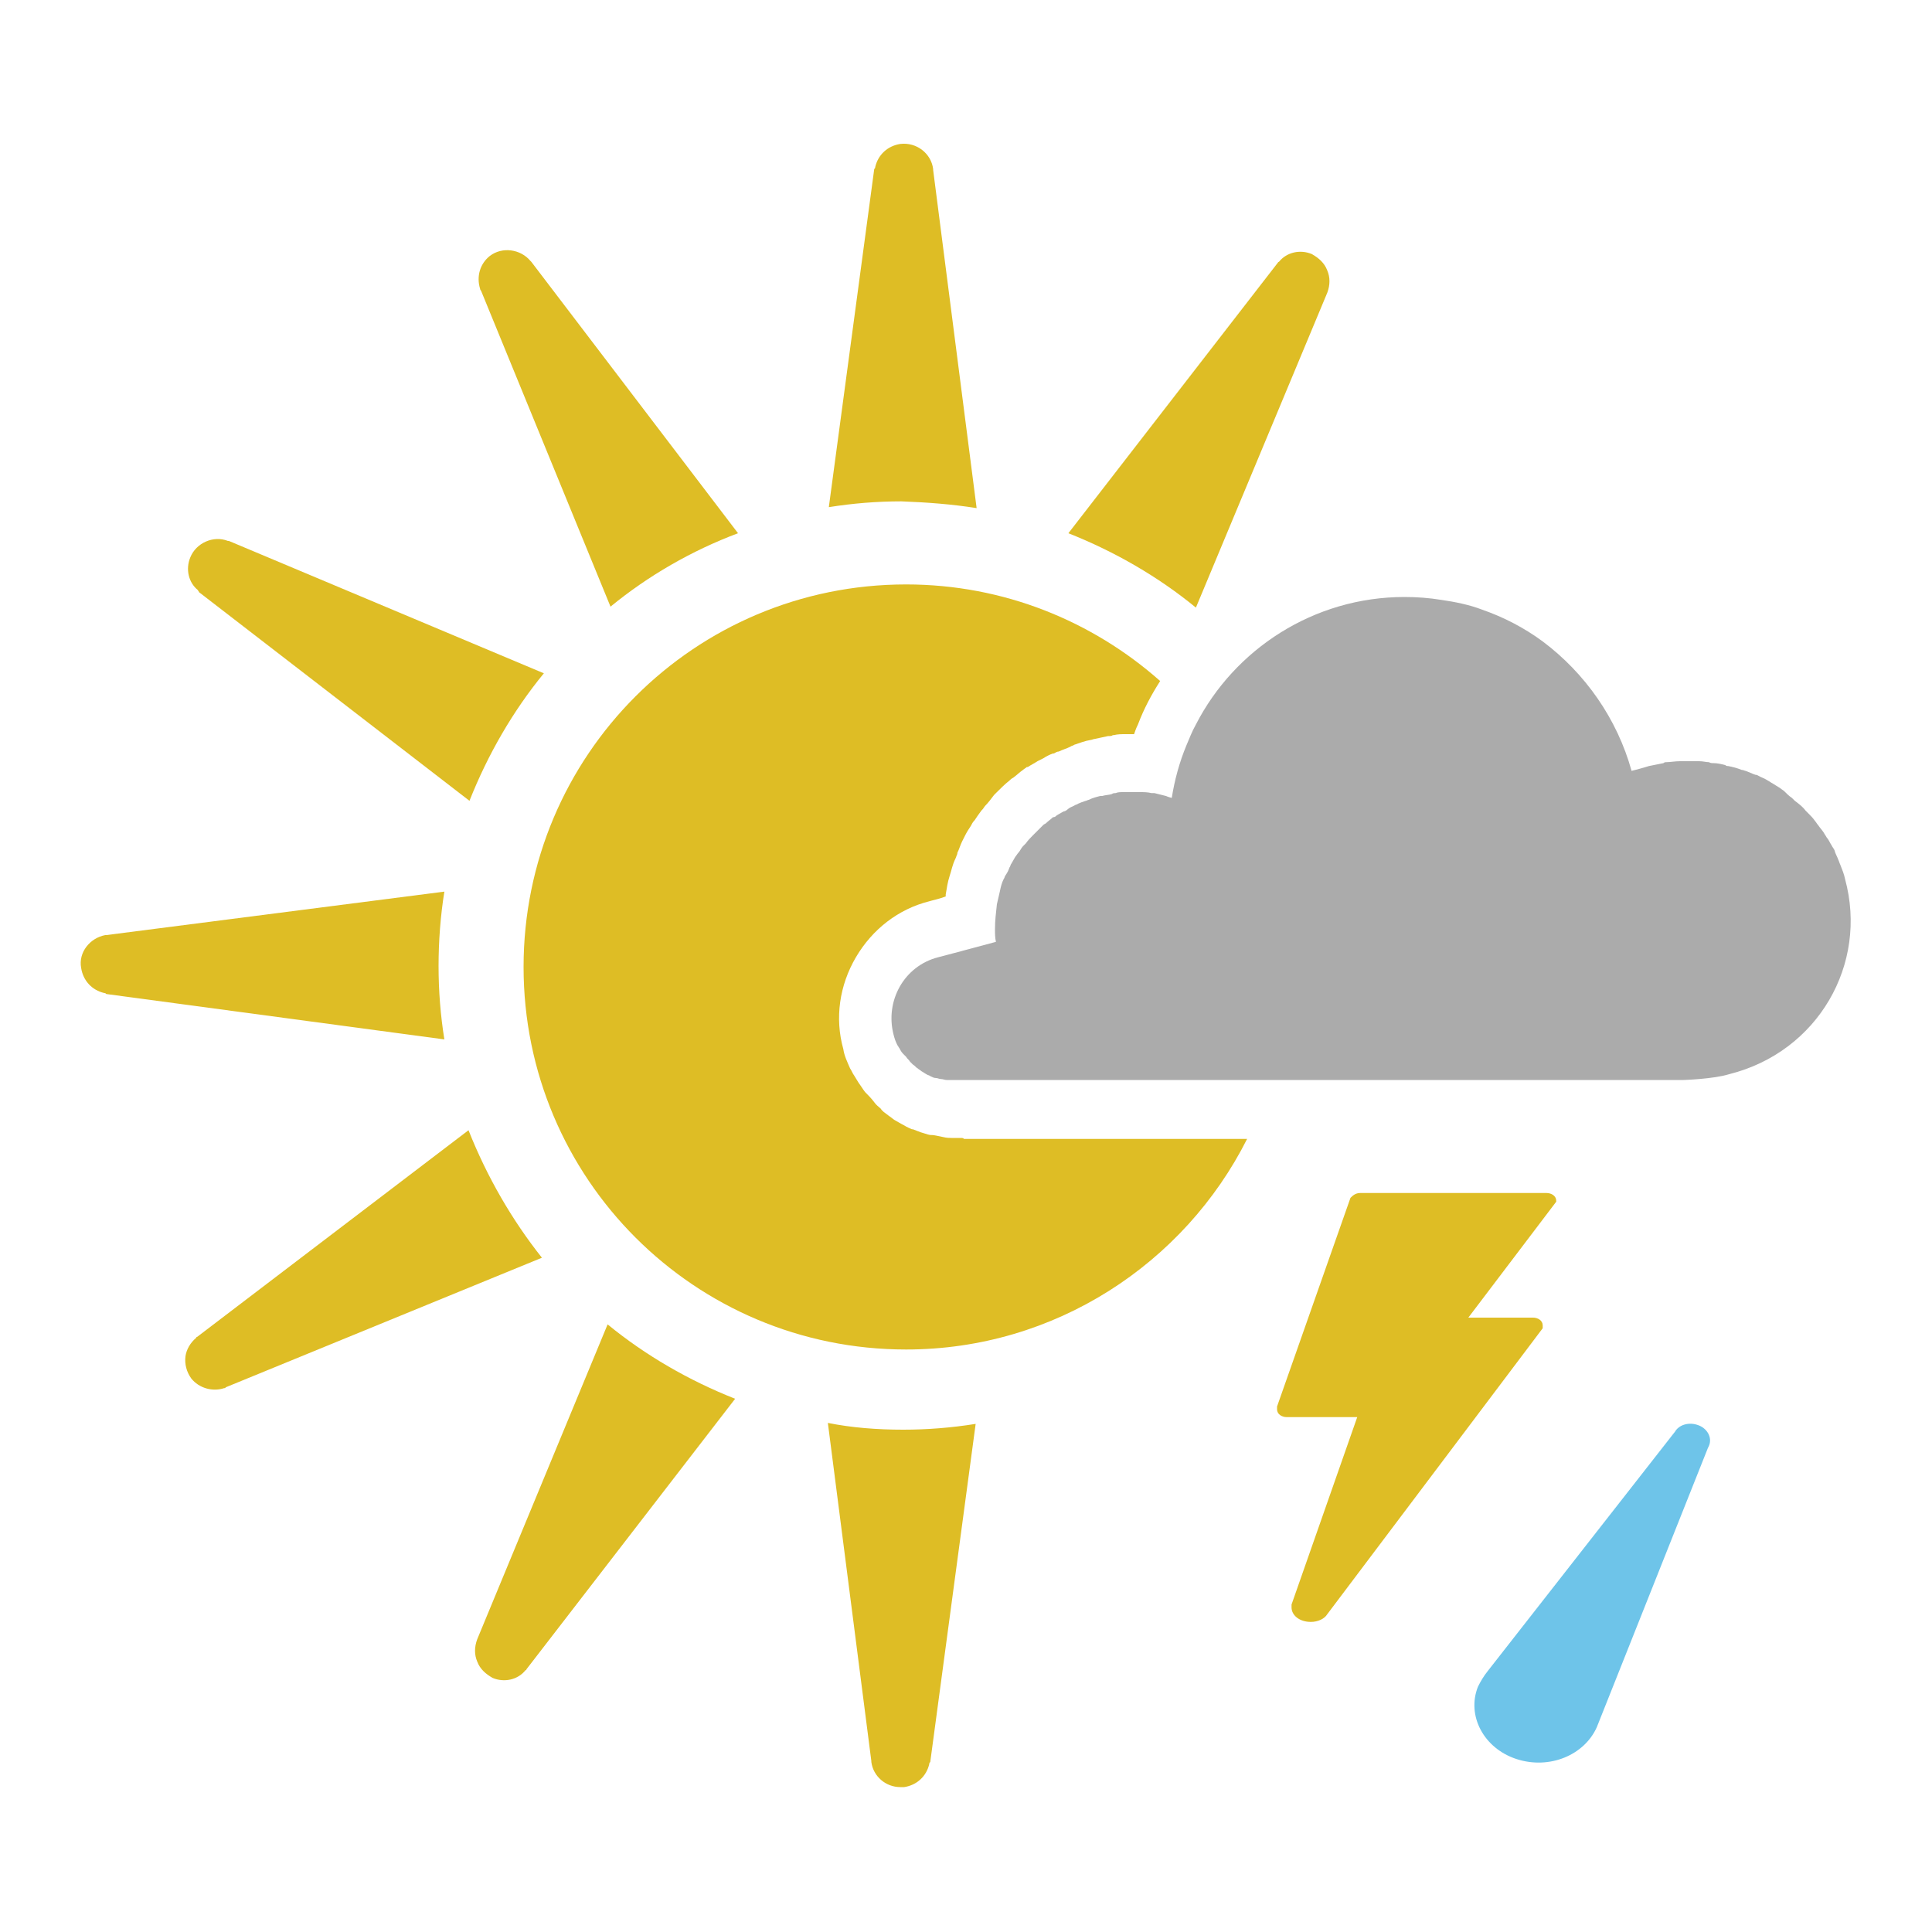 <?xml version="1.0" encoding="utf-8"?>
<!-- Generator: Adobe Illustrator 18.1.1, SVG Export Plug-In . SVG Version: 6.00 Build 0)  -->
<svg version="1.1" xmlns="http://www.w3.org/2000/svg" xmlns:xlink="http://www.w3.org/1999/xlink" x="0px" y="0px"
	 viewBox="0 0 200 200" enable-background="new 0 0 200 200" xml:space="preserve">
<g id="sun">
</g>
<g id="clear-night">
</g>
<g id="mostly-sunny">
</g>
<g id="mostly-clear-night">
</g>
<g id="fog">
</g>
<g id="wind">
</g>
<g id="cloudy">
</g>
<g id="partly-cloudy">
</g>
<g id="partly-cloudy-night">
</g>
<g id="mostly-cloudy">
</g>
<g id="mostly-cloudy-night">
</g>
<g id="default">
</g>
<g id="light-rain">
</g>
<g id="rain">
</g>
<g id="heavy-rain">
</g>
<g id="scattered-showers-night">
</g>
<g id="isolated-t-storms">
	<g>
		<path fill="#DEBD25" d="M161.1,124.3c0-0.5-0.5-0.8-1-0.8l0,0l0,0h-19.3c-0.5,0-0.8,0.3-1,0.5l-7.6,21.6c0,0.2,0,0.2,0,0.3
			c0,0.5,0.5,0.8,1,0.8l0,0h7.3l-6.8,19.4l0,0c0,0.2,0,0.3,0,0.3c0,0.8,0.8,1.5,2,1.5c0.7,0,1.4-0.3,1.7-0.8l0,0l22.3-29.6l0,0
			c0-0.2,0-0.2,0-0.3c0-0.5-0.5-0.8-1-0.8l0,0l0,0H152l9.1-12L161.1,124.3z"/>
		<path fill="#6EC4E9" d="M176.9,149.7c0.4-0.9-0.2-1.9-1.2-2.2c-0.9-0.3-1.9,0-2.3,0.7h0L154,173c-0.4,0.5-0.7,1-1,1.6
			c-1.2,3,0.6,6.4,4,7.5c3.4,1.1,7-0.4,8.3-3.3h0l11.5-28.9L176.9,149.7L176.9,149.7z"/>
	</g>
	<g>
		<g>
			<path fill="none" d="M175,78.8c-0.2,0-0.4,0-0.6,0c0.4,0,0.8,0,1.2,0C175.4,78.8,175.2,78.8,175,78.8z"/>
			<path fill="#DEBD25" d="M99.5,117.8c-0.3,0-0.6,0-0.9,0l-0.1,0l0,0c-0.2,0-0.5,0-0.9-0.1c-0.5-0.1-0.9-0.2-1.1-0.2l-0.1,0
				c-0.2,0-0.5-0.1-0.8-0.2c-0.4-0.1-0.8-0.3-1.1-0.4l-0.1,0c-0.2-0.1-0.5-0.2-0.8-0.4c-0.4-0.2-0.7-0.4-0.9-0.5l0,0l0,0
				c-0.2-0.1-0.4-0.3-0.7-0.5c-0.4-0.3-0.7-0.5-0.8-0.7l-0.1-0.1c-0.1-0.1-0.4-0.3-0.6-0.6c-0.3-0.4-0.6-0.7-0.8-0.9l-0.1-0.1l0,0
				c-0.1-0.1-0.3-0.4-0.5-0.7c-0.3-0.4-0.5-0.8-0.7-1.1c-0.1-0.1-0.2-0.4-0.4-0.7c-0.3-0.7-0.6-1.3-0.7-2c-0.9-3.2-0.4-6.6,1.3-9.5
				c1.7-2.9,4.4-5,7.6-5.8l0,0c0.3-0.1,0.9-0.2,1.7-0.5c0-0.1,0-0.1,0-0.2c0.1-0.6,0.2-1.3,0.4-1.9c0.2-0.6,0.3-1.2,0.6-1.8
				c0.1-0.2,0.1-0.3,0.2-0.5l0-0.1c0.2-0.4,0.3-0.8,0.5-1.2c0.1-0.2,0.2-0.4,0.3-0.6c0.2-0.4,0.4-0.7,0.6-1c0.1-0.2,0.2-0.4,0.4-0.6
				c0.2-0.3,0.4-0.6,0.7-1l0.1-0.1c0.1-0.1,0.2-0.3,0.3-0.4c0.3-0.3,0.6-0.7,0.9-1.1c0.1-0.1,0.2-0.2,0.3-0.3
				c0.4-0.4,0.8-0.8,1.3-1.2c0.1-0.1,0.2-0.2,0.4-0.3c0.4-0.3,0.7-0.6,1-0.8c0.1-0.1,0.3-0.2,0.4-0.3l0.1,0c0.3-0.2,0.7-0.4,1-0.6
				c0.2-0.1,0.4-0.2,0.6-0.3c0.3-0.2,0.7-0.4,1-0.5l0.1,0c0.2-0.1,0.3-0.2,0.5-0.2c0.4-0.2,0.8-0.3,1.2-0.5c0.1-0.1,0.3-0.1,0.4-0.2
				c0.6-0.2,1.1-0.4,1.7-0.5c0.1,0,0.3-0.1,0.4-0.1c0.5-0.1,0.9-0.2,1.4-0.3c0.2,0,0.4,0,0.5-0.1l0.1,0c0.4-0.1,0.8-0.1,1.2-0.1
				c0.2,0,0.5,0,0.7,0c0.1,0,0.1,0,0.2,0c0.1-0.3,0.2-0.6,0.4-1c0.6-1.6,1.4-3.1,2.3-4.5c-7-6.2-16.2-10-26.3-10
				c-21.9,0-39.6,17.7-39.6,39.6c0,21.9,17.7,39.6,39.6,39.6c15.4,0,28.8-8.9,35.3-21.8H99.8C99.7,117.8,99.6,117.8,99.5,117.8z"/>
			<path fill="#DDC72D" d="M99.5,111.8c0.1,0,0.1,0,0.2,0c-0.3,0-0.5,0-0.8,0C99.1,111.8,99.3,111.8,99.5,111.8z"/>
			<path fill="#DDC72D" d="M117.5,81.9c-0.2,0-0.3,0-0.5,0c0.3,0,0.6,0,1,0C117.8,81.9,117.7,81.9,117.5,81.9z"/>
			<path fill="#DEBD25" d="M49.8,30.1l13.4,32.7c3.9-3.2,8.4-5.8,13.2-7.6L55,27.1c0,0,0,0-0.1-0.1c-1-1.2-2.9-1.5-4.2-0.5
				c-1,0.8-1.4,2.1-1,3.4C49.7,29.9,49.7,30,49.8,30.1z"/>
			<path fill="#DEBD25" d="M101.1,52.6l-4.5-35c0,0,0-0.1,0-0.1c-0.2-1.6-1.7-2.8-3.4-2.6c-1.3,0.2-2.3,1.1-2.6,2.4
				c0,0.1,0,0.1-0.1,0.2l-4.7,35c2.5-0.4,5-0.6,7.5-0.6C96,52,98.6,52.2,101.1,52.6z"/>
			<path fill="#DEBD25" d="M45.4,100c0-2.6,0.2-5.2,0.6-7.7l-35,4.5c0,0-0.1,0-0.1,0c-1.6,0.3-2.8,1.8-2.5,3.4
				c0.2,1.3,1.1,2.3,2.4,2.6c0.1,0,0.1,0,0.2,0.1l35,4.7C45.6,105.1,45.4,102.6,45.4,100z"/>
			<path fill="#DEBD25" d="M137.4,30.3C137.4,30.3,137.4,30.2,137.4,30.3c0.3-0.8,0.3-1.6,0-2.3c-0.3-0.8-0.9-1.3-1.6-1.7
				c-1.2-0.5-2.6-0.2-3.4,0.8c-0.1,0-0.1,0.1-0.2,0.2l-21.6,27.9c4.8,1.9,9.3,4.5,13.2,7.7L137.4,30.3z"/>
			<path fill="#DEBD25" d="M20.6,61.3l28,21.6c1.9-4.8,4.5-9.3,7.7-13.2L23.7,56c0,0-0.1,0-0.1,0c-1.5-0.6-3.3,0.2-3.9,1.7
				c-0.5,1.2-0.2,2.6,0.8,3.4C20.5,61.2,20.6,61.2,20.6,61.3z"/>
			<path fill="#DEBD25" d="M48.5,117l-28.1,21.4c0,0-0.1,0-0.1,0.1c-0.6,0.5-1,1.2-1.1,1.9c-0.1,0.8,0.1,1.6,0.6,2.3
				c0.8,1,2.2,1.4,3.4,1c0.1,0,0.1,0,0.2-0.1l32.7-13.4C53,126.3,50.4,121.8,48.5,117z"/>
			<path fill="#DEBD25" d="M85.7,147.3l4.5,35c0,0,0,0.1,0,0.1c0.2,1.5,1.5,2.6,3,2.6c0.1,0,0.3,0,0.4,0c1.3-0.2,2.3-1.1,2.6-2.4
				c0-0.1,0-0.1,0.1-0.2l4.7-35c-2.5,0.4-5,0.6-7.5,0.6C90.8,148,88.2,147.8,85.7,147.3z"/>
			<path fill="#DEBD25" d="M49.4,169.7C49.4,169.7,49.4,169.8,49.4,169.7c-0.3,0.8-0.3,1.6,0,2.3c0.3,0.8,0.9,1.3,1.6,1.7
				c1.2,0.5,2.6,0.2,3.4-0.8c0.1,0,0.1-0.1,0.1-0.1l21.6-28c-4.8-1.9-9.3-4.5-13.2-7.7L49.4,169.7z"/>
			<path fill="#ABABAB" d="M191,91c-0.1-0.5-0.3-1-0.5-1.5c-0.1-0.2-0.1-0.3-0.2-0.5c-0.1-0.3-0.3-0.6-0.4-1
				c-0.1-0.2-0.2-0.3-0.3-0.5c-0.2-0.3-0.3-0.6-0.5-0.8c-0.1-0.2-0.2-0.3-0.3-0.5c-0.2-0.3-0.4-0.5-0.6-0.8
				c-0.1-0.1-0.2-0.3-0.3-0.4c-0.2-0.3-0.5-0.6-0.8-0.9c-0.1-0.1-0.1-0.1-0.2-0.2c-0.3-0.4-0.7-0.7-1.1-1c-0.1-0.1-0.2-0.2-0.3-0.3
				c-0.3-0.2-0.5-0.4-0.8-0.7c-0.1-0.1-0.3-0.2-0.4-0.3c-0.3-0.2-0.5-0.3-0.8-0.5c-0.2-0.1-0.3-0.2-0.5-0.3
				c-0.3-0.2-0.6-0.3-0.8-0.4c-0.2-0.1-0.3-0.2-0.5-0.2c-0.3-0.1-0.7-0.3-1-0.4c-0.1,0-0.2-0.1-0.4-0.1c-0.5-0.2-0.9-0.3-1.4-0.4
				c-0.1,0-0.2,0-0.3-0.1c-0.4-0.1-0.8-0.2-1.2-0.2c-0.2,0-0.3,0-0.5-0.1c-0.3,0-0.6-0.1-1-0.1c-0.2,0-0.4,0-0.6,0
				c-0.4,0-0.8,0-1.2,0c-0.1,0-0.1,0-0.2,0c-0.5,0-1,0.1-1.4,0.1c-0.1,0-0.2,0-0.3,0.1c-0.5,0.1-1,0.2-1.5,0.3c0,0-0.6,0.2-1.8,0.5
				c-1.5-5.4-4.8-10.1-9.2-13.4c0,0,0,0,0,0c-1.9-1.4-4-2.5-6.3-3.3c-1.3-0.5-2.8-0.8-4.2-1c-1.2-0.2-2.5-0.3-3.8-0.3
				c-9.4,0-17.6,5.4-21.6,13.2c-0.4,0.7-0.7,1.5-1,2.2c-0.7,1.7-1.2,3.5-1.5,5.4c-0.4-0.1-0.6-0.2-0.6-0.2c-0.4-0.1-0.8-0.2-1.2-0.3
				c-0.1,0-0.2,0-0.3,0c-0.4-0.1-0.8-0.1-1.2-0.1c-0.1,0-0.1,0-0.2,0c-0.3,0-0.6,0-1,0c-0.2,0-0.3,0-0.5,0c-0.3,0-0.6,0-0.8,0.1
				c-0.1,0-0.3,0-0.4,0.1c-0.3,0.1-0.7,0.1-1,0.2c-0.1,0-0.1,0-0.2,0c-0.4,0.1-0.8,0.2-1.2,0.4c-0.1,0-0.2,0.1-0.3,0.1
				c-0.3,0.1-0.6,0.2-0.8,0.3c-0.1,0.1-0.3,0.1-0.4,0.2c-0.2,0.1-0.5,0.2-0.7,0.4c-0.1,0.1-0.3,0.2-0.4,0.2
				c-0.2,0.1-0.5,0.3-0.7,0.4c-0.1,0.1-0.2,0.2-0.4,0.2c-0.2,0.2-0.5,0.4-0.7,0.6c-0.1,0.1-0.2,0.1-0.3,0.2
				c-0.3,0.3-0.6,0.6-0.9,0.9c-0.1,0.1-0.1,0.1-0.2,0.2c-0.2,0.2-0.5,0.5-0.7,0.8c-0.1,0.1-0.2,0.2-0.3,0.3
				c-0.2,0.2-0.3,0.5-0.5,0.7c-0.1,0.1-0.2,0.3-0.3,0.4c-0.1,0.2-0.3,0.5-0.4,0.7c-0.1,0.1-0.1,0.3-0.2,0.4
				c-0.1,0.3-0.2,0.5-0.4,0.8c-0.1,0.1-0.1,0.3-0.2,0.4c-0.2,0.4-0.3,0.8-0.4,1.3c-0.1,0.4-0.2,0.9-0.3,1.3
				c-0.1,0.9-0.2,1.7-0.2,2.6c0,0.4,0,0.9,0.1,1.3c-3.7,1-6,1.6-6,1.6c-3.5,0.9-5.5,4.5-4.6,8c0.1,0.4,0.2,0.7,0.4,1.1
				c0.1,0.1,0.1,0.2,0.2,0.3c0.1,0.2,0.2,0.4,0.4,0.6c0.1,0.1,0.2,0.2,0.3,0.3c0.1,0.2,0.3,0.3,0.4,0.5c0.1,0.1,0.2,0.2,0.3,0.3
				c0.2,0.1,0.3,0.3,0.5,0.4c0.1,0.1,0.3,0.2,0.4,0.3c0.2,0.1,0.3,0.2,0.5,0.3c0.1,0.1,0.3,0.1,0.4,0.2c0.2,0.1,0.4,0.2,0.6,0.2
				c0.2,0,0.3,0.1,0.5,0.1c0.2,0,0.4,0.1,0.6,0.1c0.2,0,0.3,0,0.5,0c0.3,0,0.5,0,0.8,0h29.5h2h43.5c0,0,3.1-0.1,4.7-0.6
				C188.2,108.9,193.4,99.8,191,91z"/>
		</g>
	</g>
</g>
<g id="scattered-t-storms">
</g>
<g id="scattered-t-storms-night">
</g>
<g id="strong-t-storms">
</g>
<g id="flurries">
</g>
<g id="snow">
</g>
<g id="heavy-snow">
</g>
<g id="blowing-snow">
</g>
<g id="scattered-snow">
</g>
<g id="scattered-snow-night">
</g>
<g id="freezing-drizzle">
</g>
<g id="freezing-rain">
</g>
<g id="wintry-mix">
</g>
<g id="sleet">
</g>
<g id="tornado">
</g>
<g id="hurricane">
</g>
</svg>
